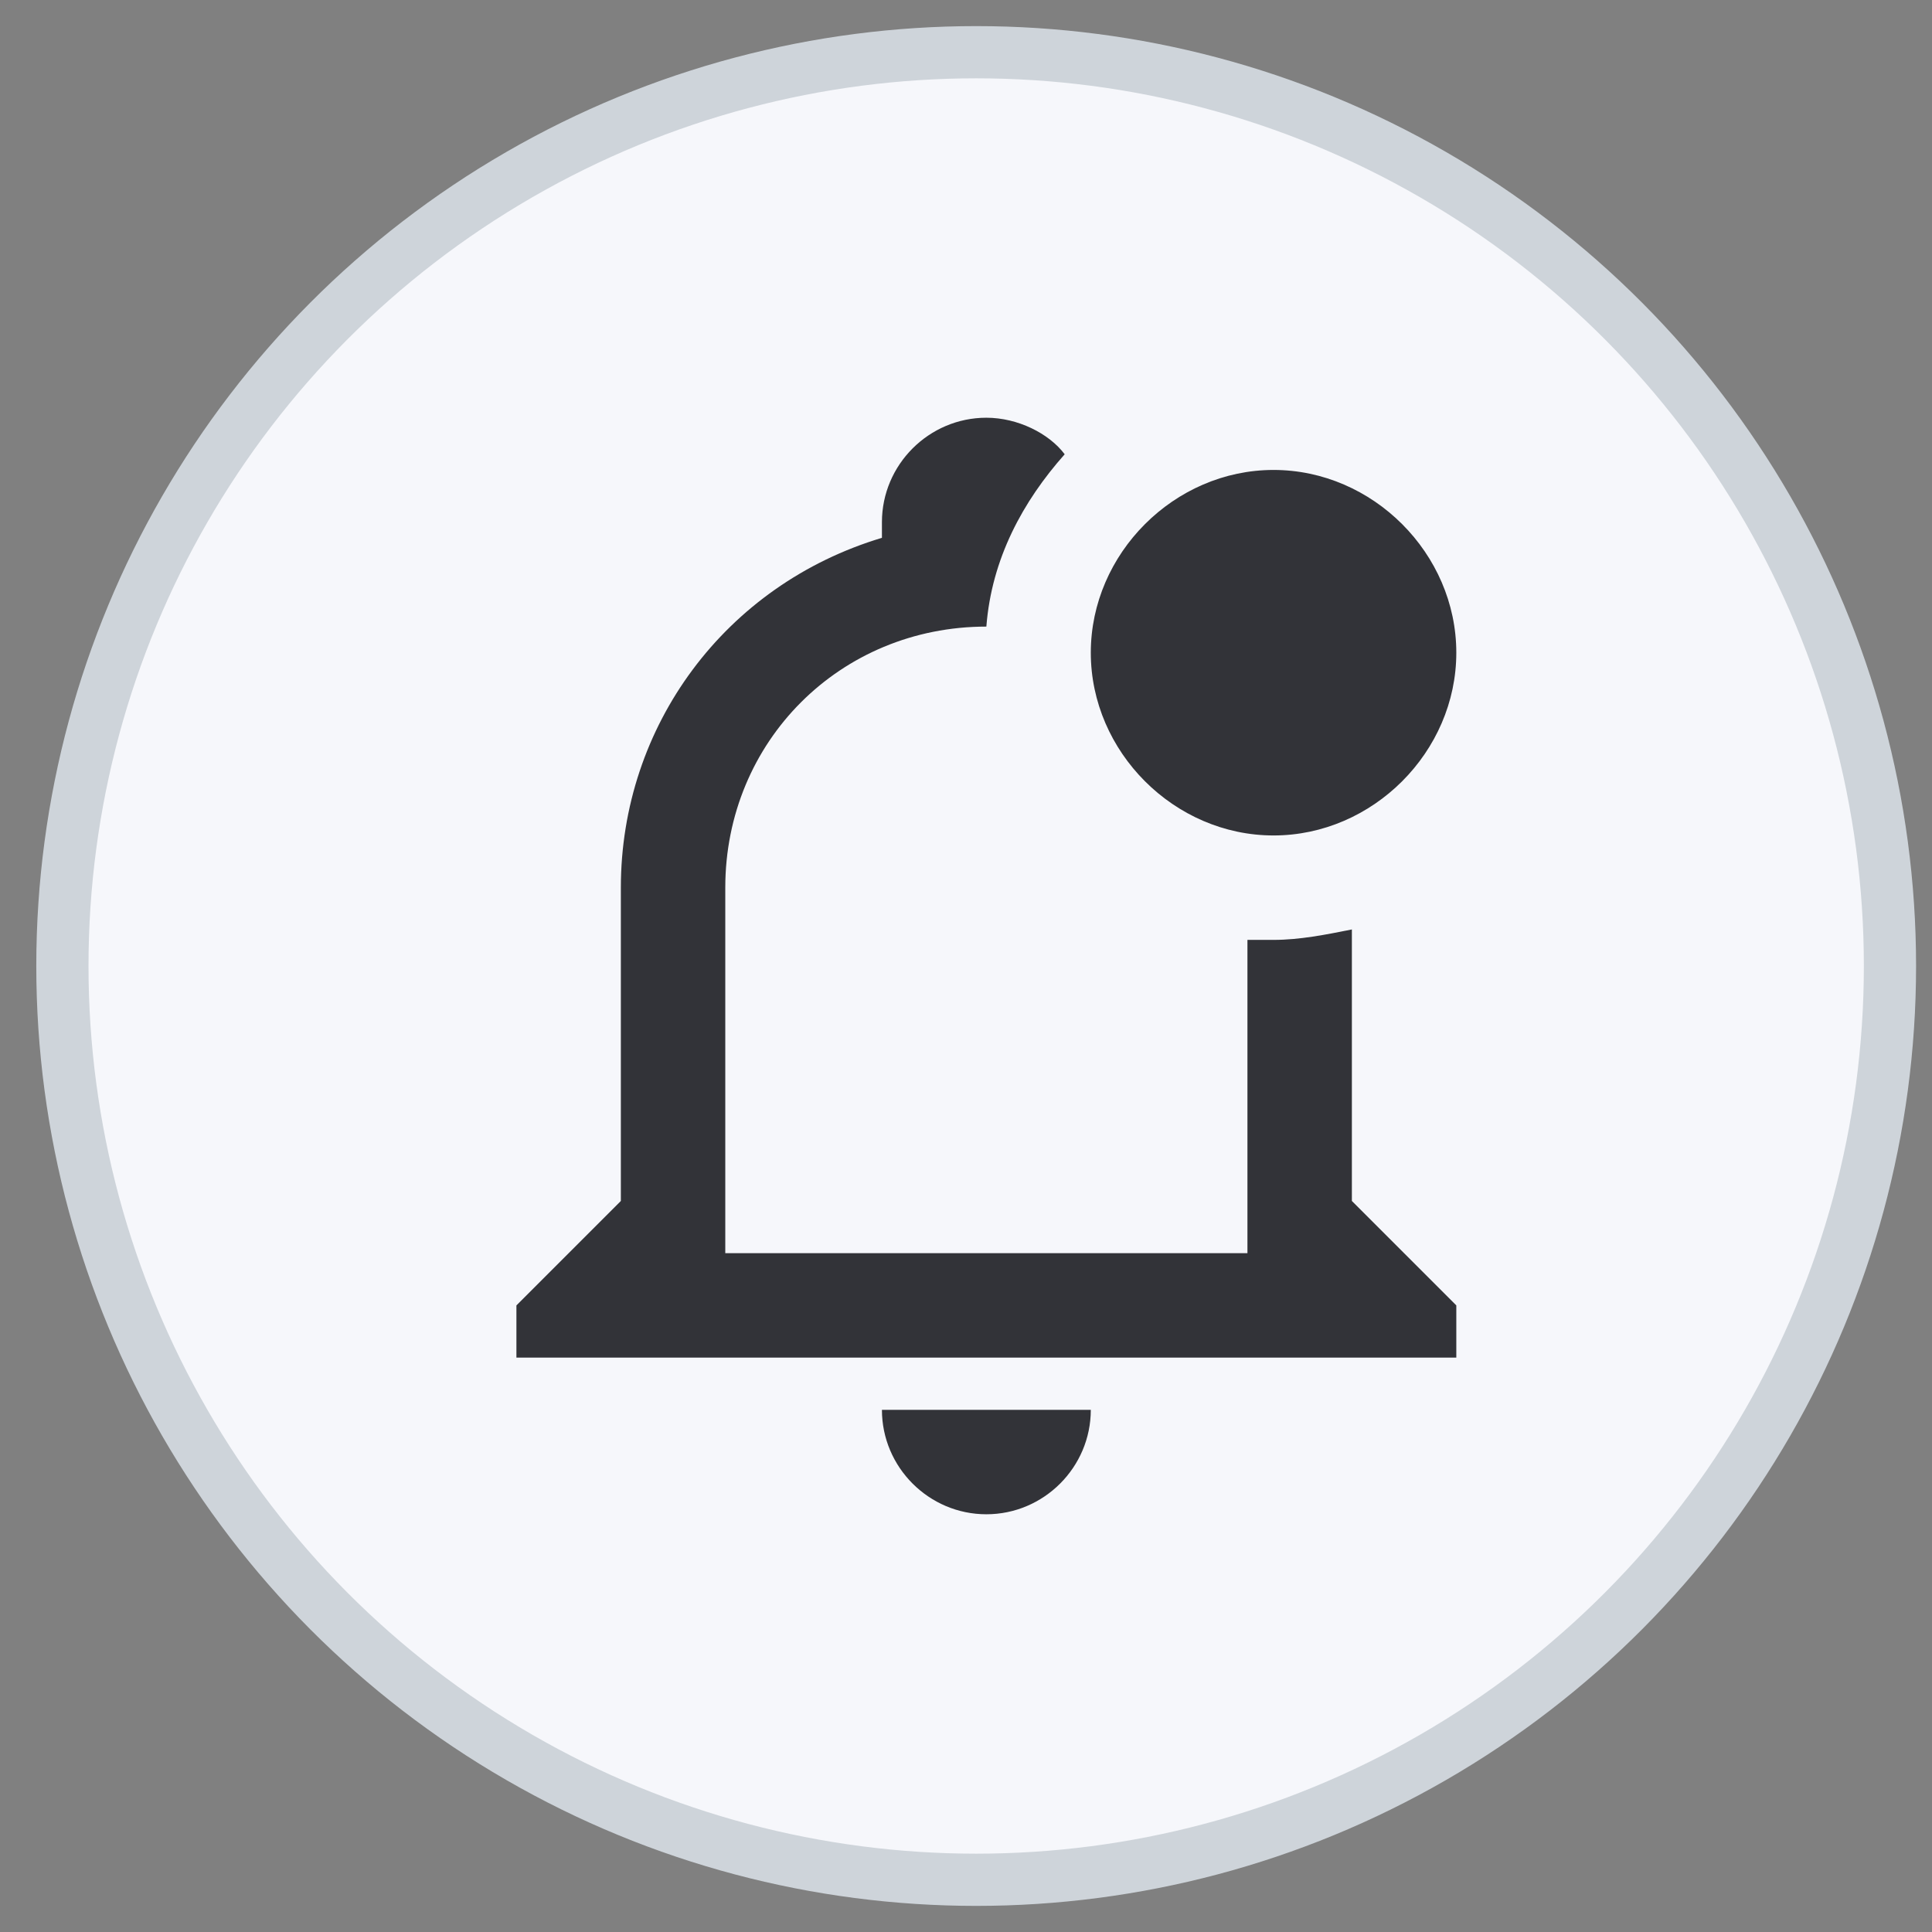 <svg width="37" height="37" viewBox="0 0 37 37" fill="none" xmlns="http://www.w3.org/2000/svg">
<rect x="0" y="0" width="37" height="37" fill="#808080" stroke="none"/>
<circle cx="18.695" cy="18.5" r="17.5" fill="#F6F7FB" stroke="#CED4DA"/>
<path d="M25.89 23V17.8C25.39 17.9 24.89 18 24.39 18H23.89V24H13.89V17C13.89 14.2 16.09 12 18.89 12C18.99 10.7 19.59 9.6 20.39 8.7C20.09 8.3 19.49 8 18.89 8C17.79 8 16.89 8.9 16.89 10V10.3C13.89 11.2 11.89 13.9 11.89 17V23L9.89 25V26H27.89V25L25.89 23ZM16.89 27C16.89 28.1 17.79 29 18.89 29C19.99 29 20.89 28.1 20.89 27H16.89ZM27.89 12.5C27.89 14.4 26.29 16 24.39 16C22.49 16 20.89 14.4 20.89 12.5C20.89 10.6 22.49 9 24.39 9C26.29 9 27.89 10.6 27.89 12.5Z" fill="#323338"/>
</svg>

